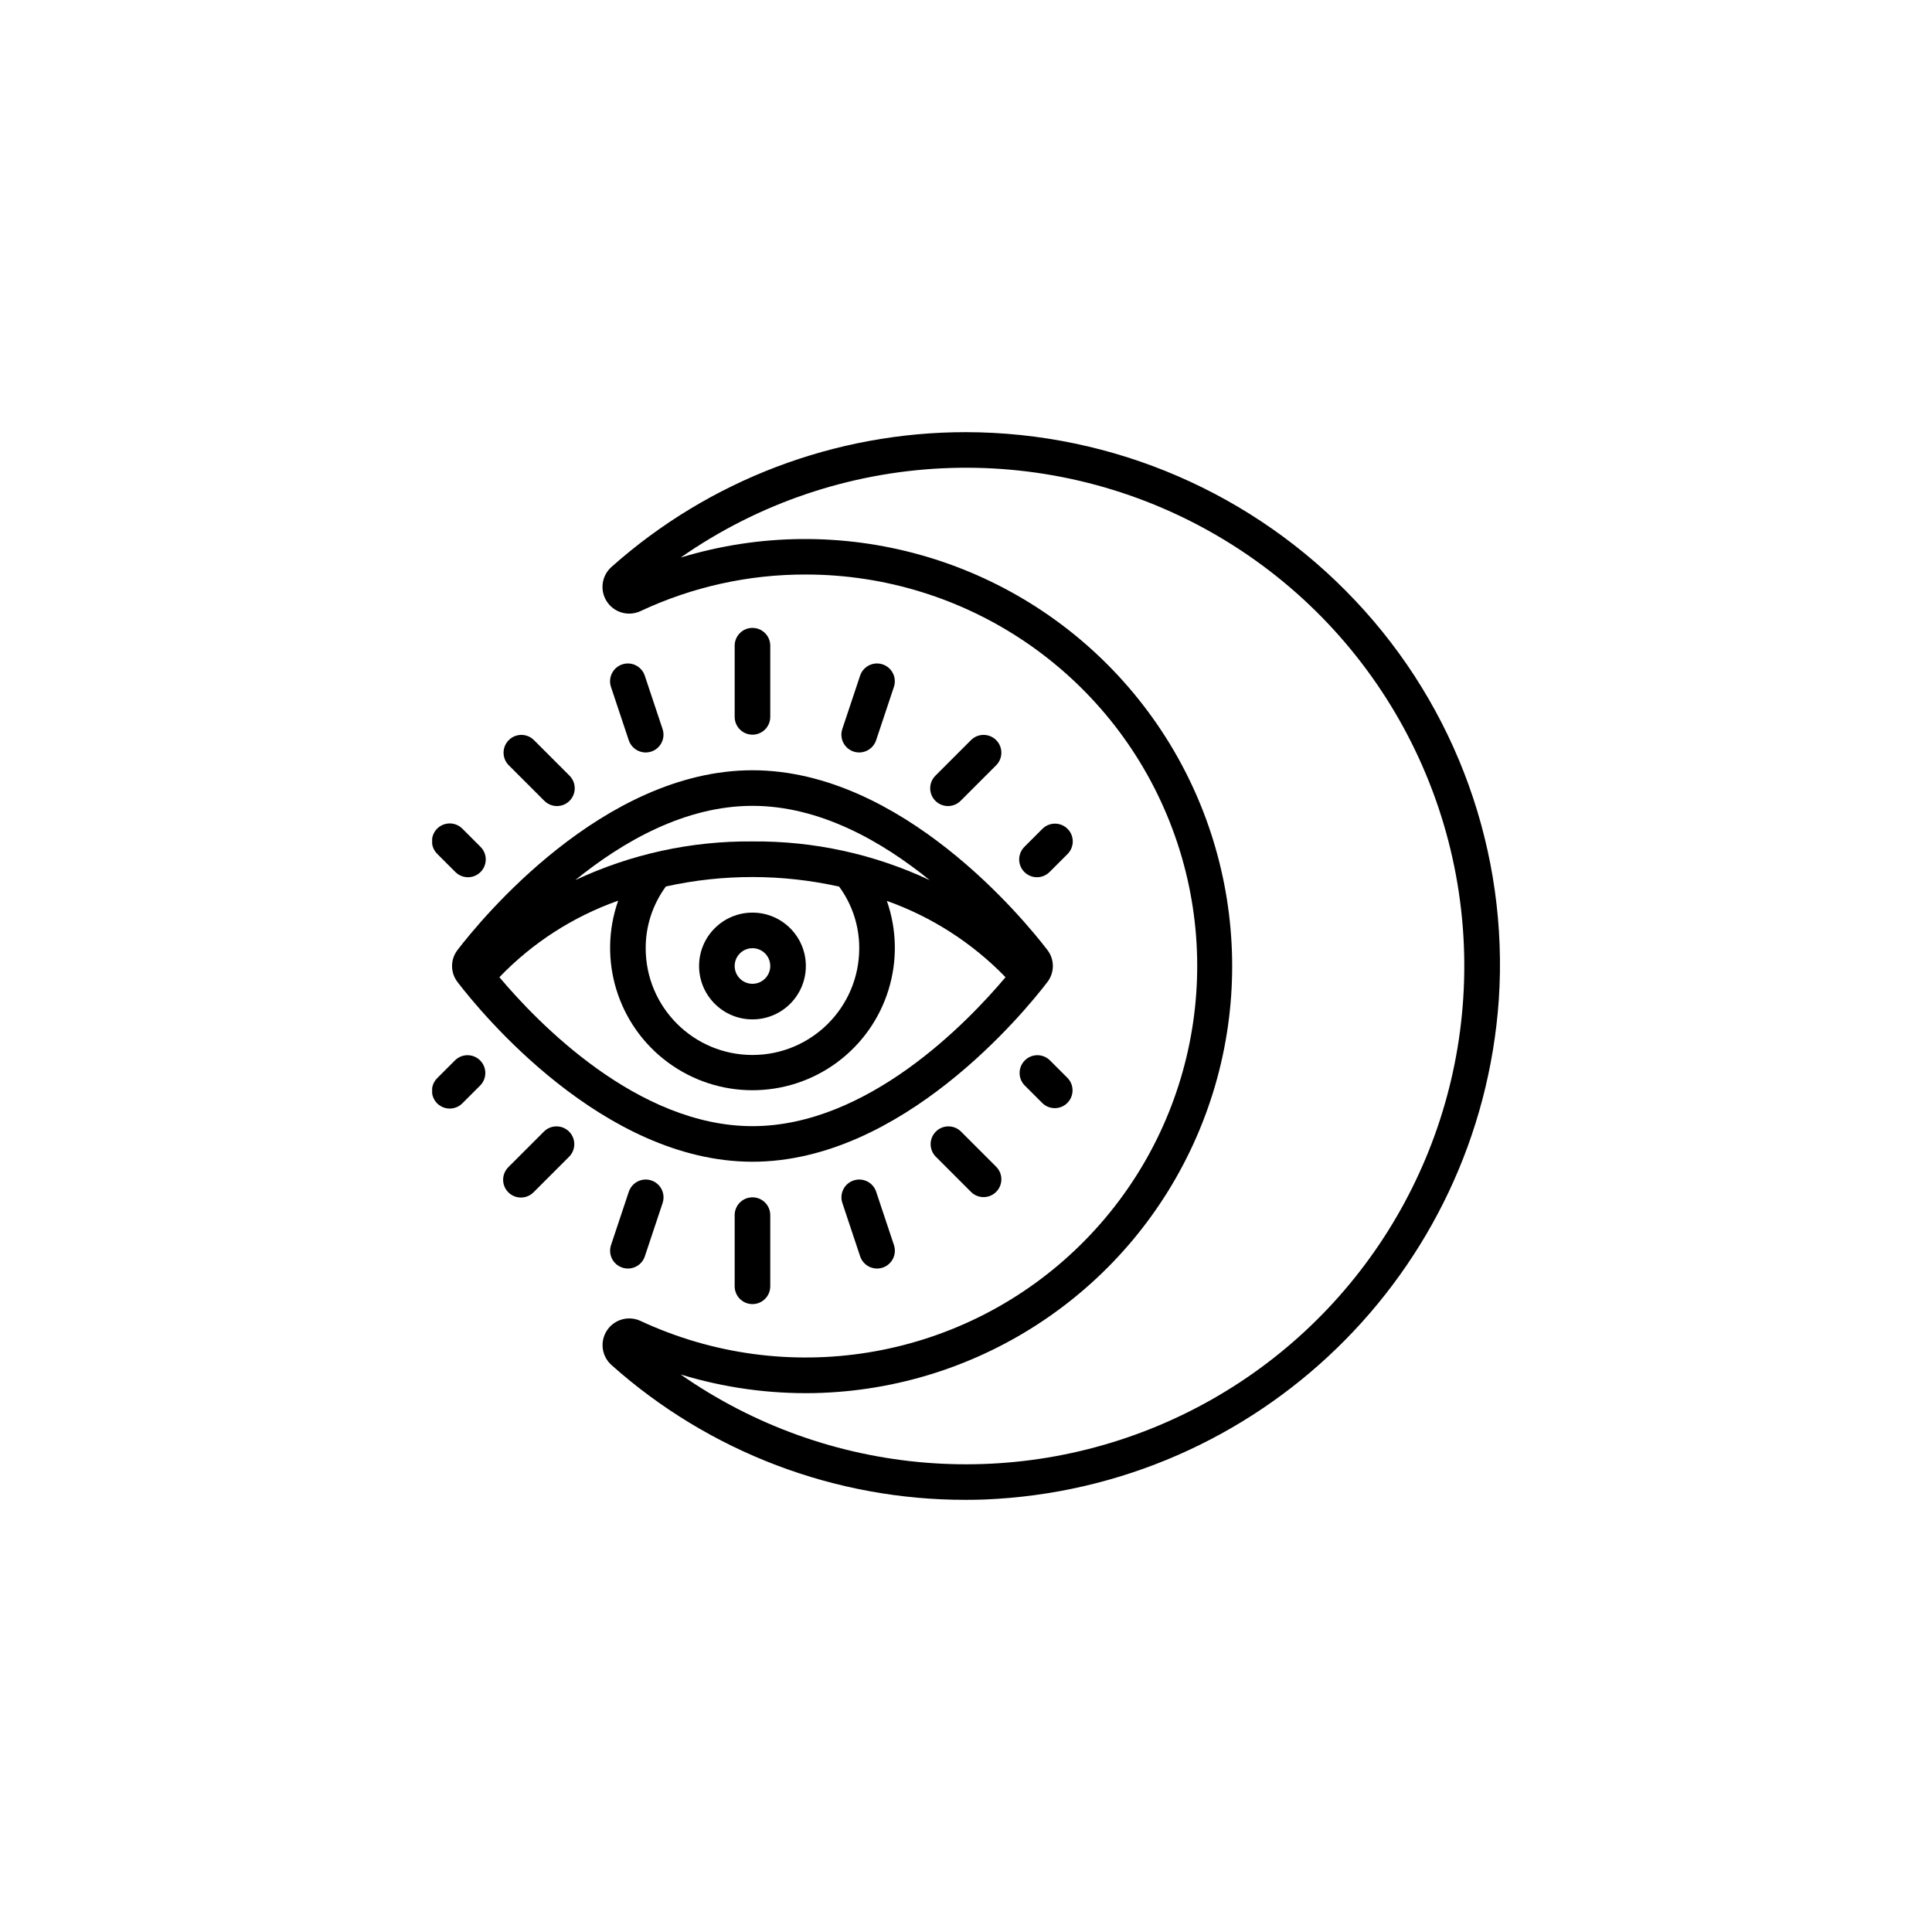 <svg width="76" height="76" viewBox="0 0 76 76" fill="none" xmlns="http://www.w3.org/2000/svg">
<rect width="76" height="76"/>
<g clip-path="url(#clip0_28897_2109)">
<path d="M38 17C32.858 16.996 27.893 18.883 24.053 22.303C23.663 22.65 23.587 23.23 23.873 23.665C24.16 24.101 24.723 24.26 25.196 24.039C27.231 23.085 29.452 22.594 31.7 22.6C38.008 22.602 43.677 26.451 46.006 32.313C48.336 38.175 46.855 44.864 42.269 49.196C37.684 53.527 30.92 54.624 25.201 51.964C24.727 51.741 24.162 51.9 23.875 52.338C23.588 52.775 23.667 53.357 24.06 53.702C27.897 57.123 32.86 59.01 38 59C38.243 59 38.49 58.996 38.731 58.987C49.491 58.545 58.2 50.087 58.958 39.345C59.35 33.545 57.302 27.845 53.308 23.621C49.332 19.404 43.796 17.009 38 17ZM57.561 39.26C57.106 46.325 52.877 52.596 46.496 55.665C40.116 58.734 32.577 58.123 26.773 54.067C28.482 54.59 30.263 54.837 32.05 54.8C38.6 54.652 44.467 50.709 47.078 44.7C49.69 38.691 48.569 31.712 44.208 26.822C39.847 21.933 33.042 20.024 26.774 21.934C32.949 17.619 41.05 17.224 47.614 20.919C54.179 24.613 58.045 31.743 57.561 39.26Z" fill="black"/>
<path d="M18.002 37.365C17.71 37.739 17.71 38.263 18.002 38.637C18.907 39.82 23.72 45.7 29.6 45.7C35.48 45.7 40.292 39.82 41.198 38.636C41.49 38.262 41.49 37.738 41.198 37.365C40.292 36.184 35.48 30.3 29.6 30.3C23.72 30.3 18.907 36.184 18.002 37.365ZM39.555 38.441C38.041 40.24 34.121 44.3 29.6 44.3C25.079 44.3 21.159 40.24 19.645 38.441C20.945 37.087 22.546 36.056 24.317 35.431C23.503 37.75 24.295 40.329 26.271 41.79C28.247 43.251 30.945 43.253 32.923 41.795C34.902 40.336 35.698 37.759 34.887 35.439C36.654 36.067 38.251 37.095 39.555 38.441ZM25.4 37.3C25.397 36.426 25.676 35.575 26.195 34.871C28.439 34.375 30.764 34.377 33.008 34.876C33.525 35.578 33.803 36.428 33.8 37.3C33.8 39.62 31.92 41.5 29.6 41.5C27.28 41.5 25.4 39.62 25.4 37.3ZM29.6 31.7C32.252 31.7 34.694 33.1 36.571 34.622C34.391 33.598 32.008 33.078 29.6 33.1C27.192 33.078 24.809 33.598 22.629 34.622C24.506 33.1 26.948 31.7 29.6 31.7Z" fill="black"/>
<path d="M30.3 28.2V25.4C30.3 25.014 29.987 24.7 29.6 24.7C29.213 24.7 28.9 25.014 28.9 25.4V28.2C28.9 28.587 29.213 28.9 29.6 28.9C29.987 28.9 30.3 28.587 30.3 28.2Z" fill="black"/>
<path d="M25.4 29.6C25.625 29.6 25.836 29.492 25.968 29.31C26.1 29.127 26.135 28.892 26.064 28.679L25.364 26.579C25.242 26.212 24.845 26.013 24.478 26.135C24.111 26.257 23.912 26.654 24.034 27.021L24.734 29.121C24.83 29.408 25.098 29.601 25.4 29.6Z" fill="black"/>
<path d="M20.995 29.105C20.72 28.84 20.284 28.844 20.014 29.114C19.744 29.384 19.74 29.82 20.005 30.095L21.405 31.495C21.581 31.677 21.841 31.75 22.086 31.686C22.331 31.622 22.522 31.431 22.586 31.186C22.65 30.941 22.577 30.681 22.395 30.505L20.995 29.105Z" fill="black"/>
<path d="M17.905 34.295C18.081 34.477 18.341 34.55 18.586 34.486C18.831 34.422 19.022 34.23 19.086 33.986C19.15 33.741 19.077 33.481 18.895 33.305L18.195 32.605C18.019 32.423 17.759 32.35 17.514 32.414C17.269 32.478 17.078 32.669 17.014 32.914C16.95 33.159 17.023 33.419 17.205 33.595L17.905 34.295Z" fill="black"/>
<path d="M33.8 29.6C34.101 29.6 34.369 29.407 34.464 29.121L35.164 27.021C35.286 26.654 35.088 26.257 34.721 26.135C34.353 26.013 33.956 26.212 33.834 26.579L33.134 28.679C33.063 28.893 33.099 29.128 33.231 29.31C33.363 29.493 33.575 29.601 33.8 29.6Z" fill="black"/>
<path d="M37.795 31.495L39.195 30.095C39.46 29.82 39.456 29.384 39.186 29.114C38.916 28.844 38.48 28.84 38.205 29.105L36.805 30.505C36.623 30.681 36.55 30.941 36.614 31.186C36.678 31.431 36.869 31.622 37.114 31.686C37.359 31.75 37.619 31.677 37.795 31.495Z" fill="black"/>
<path d="M41.995 32.605C41.722 32.332 41.279 32.332 41.005 32.605L40.305 33.305C40.123 33.481 40.05 33.741 40.114 33.986C40.178 34.23 40.369 34.422 40.614 34.486C40.859 34.55 41.119 34.477 41.295 34.295L41.995 33.595C42.268 33.321 42.268 32.878 41.995 32.605Z" fill="black"/>
<path d="M28.9 47.8V50.6C28.9 50.987 29.213 51.3 29.6 51.3C29.987 51.3 30.3 50.987 30.3 50.6V47.8C30.3 47.413 29.987 47.1 29.6 47.1C29.213 47.1 28.9 47.413 28.9 47.8Z" fill="black"/>
<path d="M24.736 46.879L24.036 48.979C23.913 49.346 24.112 49.743 24.48 49.865C24.847 49.987 25.244 49.789 25.366 49.422L26.066 47.322C26.145 47.084 26.091 46.822 25.925 46.635C25.759 46.448 25.505 46.363 25.26 46.414C25.015 46.464 24.815 46.642 24.736 46.879Z" fill="black"/>
<path d="M21.405 44.505L20.005 45.905C19.823 46.081 19.75 46.341 19.814 46.586C19.878 46.831 20.069 47.022 20.314 47.086C20.559 47.15 20.819 47.077 20.995 46.895L22.395 45.495C22.66 45.22 22.656 44.784 22.386 44.514C22.116 44.244 21.68 44.24 21.405 44.505Z" fill="black"/>
<path d="M17.905 41.705L17.205 42.405C17.023 42.581 16.95 42.841 17.014 43.086C17.078 43.331 17.269 43.522 17.514 43.586C17.759 43.65 18.019 43.577 18.195 43.395L18.895 42.695C19.16 42.42 19.156 41.984 18.886 41.714C18.616 41.444 18.18 41.44 17.905 41.705Z" fill="black"/>
<path d="M33.579 46.436C33.212 46.558 33.014 46.954 33.136 47.321L33.836 49.421C33.958 49.788 34.355 49.987 34.722 49.865C35.089 49.743 35.288 49.346 35.166 48.979L34.466 46.879C34.407 46.702 34.28 46.556 34.114 46.474C33.948 46.391 33.755 46.377 33.579 46.436Z" fill="black"/>
<path d="M37.795 44.505C37.52 44.24 37.084 44.244 36.814 44.514C36.544 44.784 36.54 45.22 36.805 45.495L38.205 46.895C38.48 47.16 38.916 47.156 39.186 46.886C39.456 46.616 39.46 46.18 39.195 45.905L37.795 44.505Z" fill="black"/>
<path d="M41.295 41.705C41.02 41.44 40.584 41.444 40.314 41.714C40.044 41.984 40.04 42.42 40.305 42.695L41.005 43.395C41.28 43.66 41.716 43.657 41.986 43.387C42.256 43.117 42.26 42.68 41.995 42.405L41.295 41.705Z" fill="black"/>
<path d="M29.6 40.1C30.76 40.1 31.7 39.16 31.7 38C31.7 36.84 30.76 35.9 29.6 35.9C28.44 35.9 27.5 36.84 27.5 38C27.5 39.16 28.44 40.1 29.6 40.1ZM29.6 37.3C29.987 37.3 30.3 37.613 30.3 38C30.3 38.386 29.987 38.7 29.6 38.7C29.213 38.7 28.9 38.386 28.9 38C28.9 37.613 29.213 37.3 29.6 37.3Z" fill="black"/>
</g>
<defs>
<clipPath id="clip0_28897_2109">
<rect width="42" height="42" fill="black" transform="translate(17 17)"/>
</clipPath>
</defs>
</svg>
